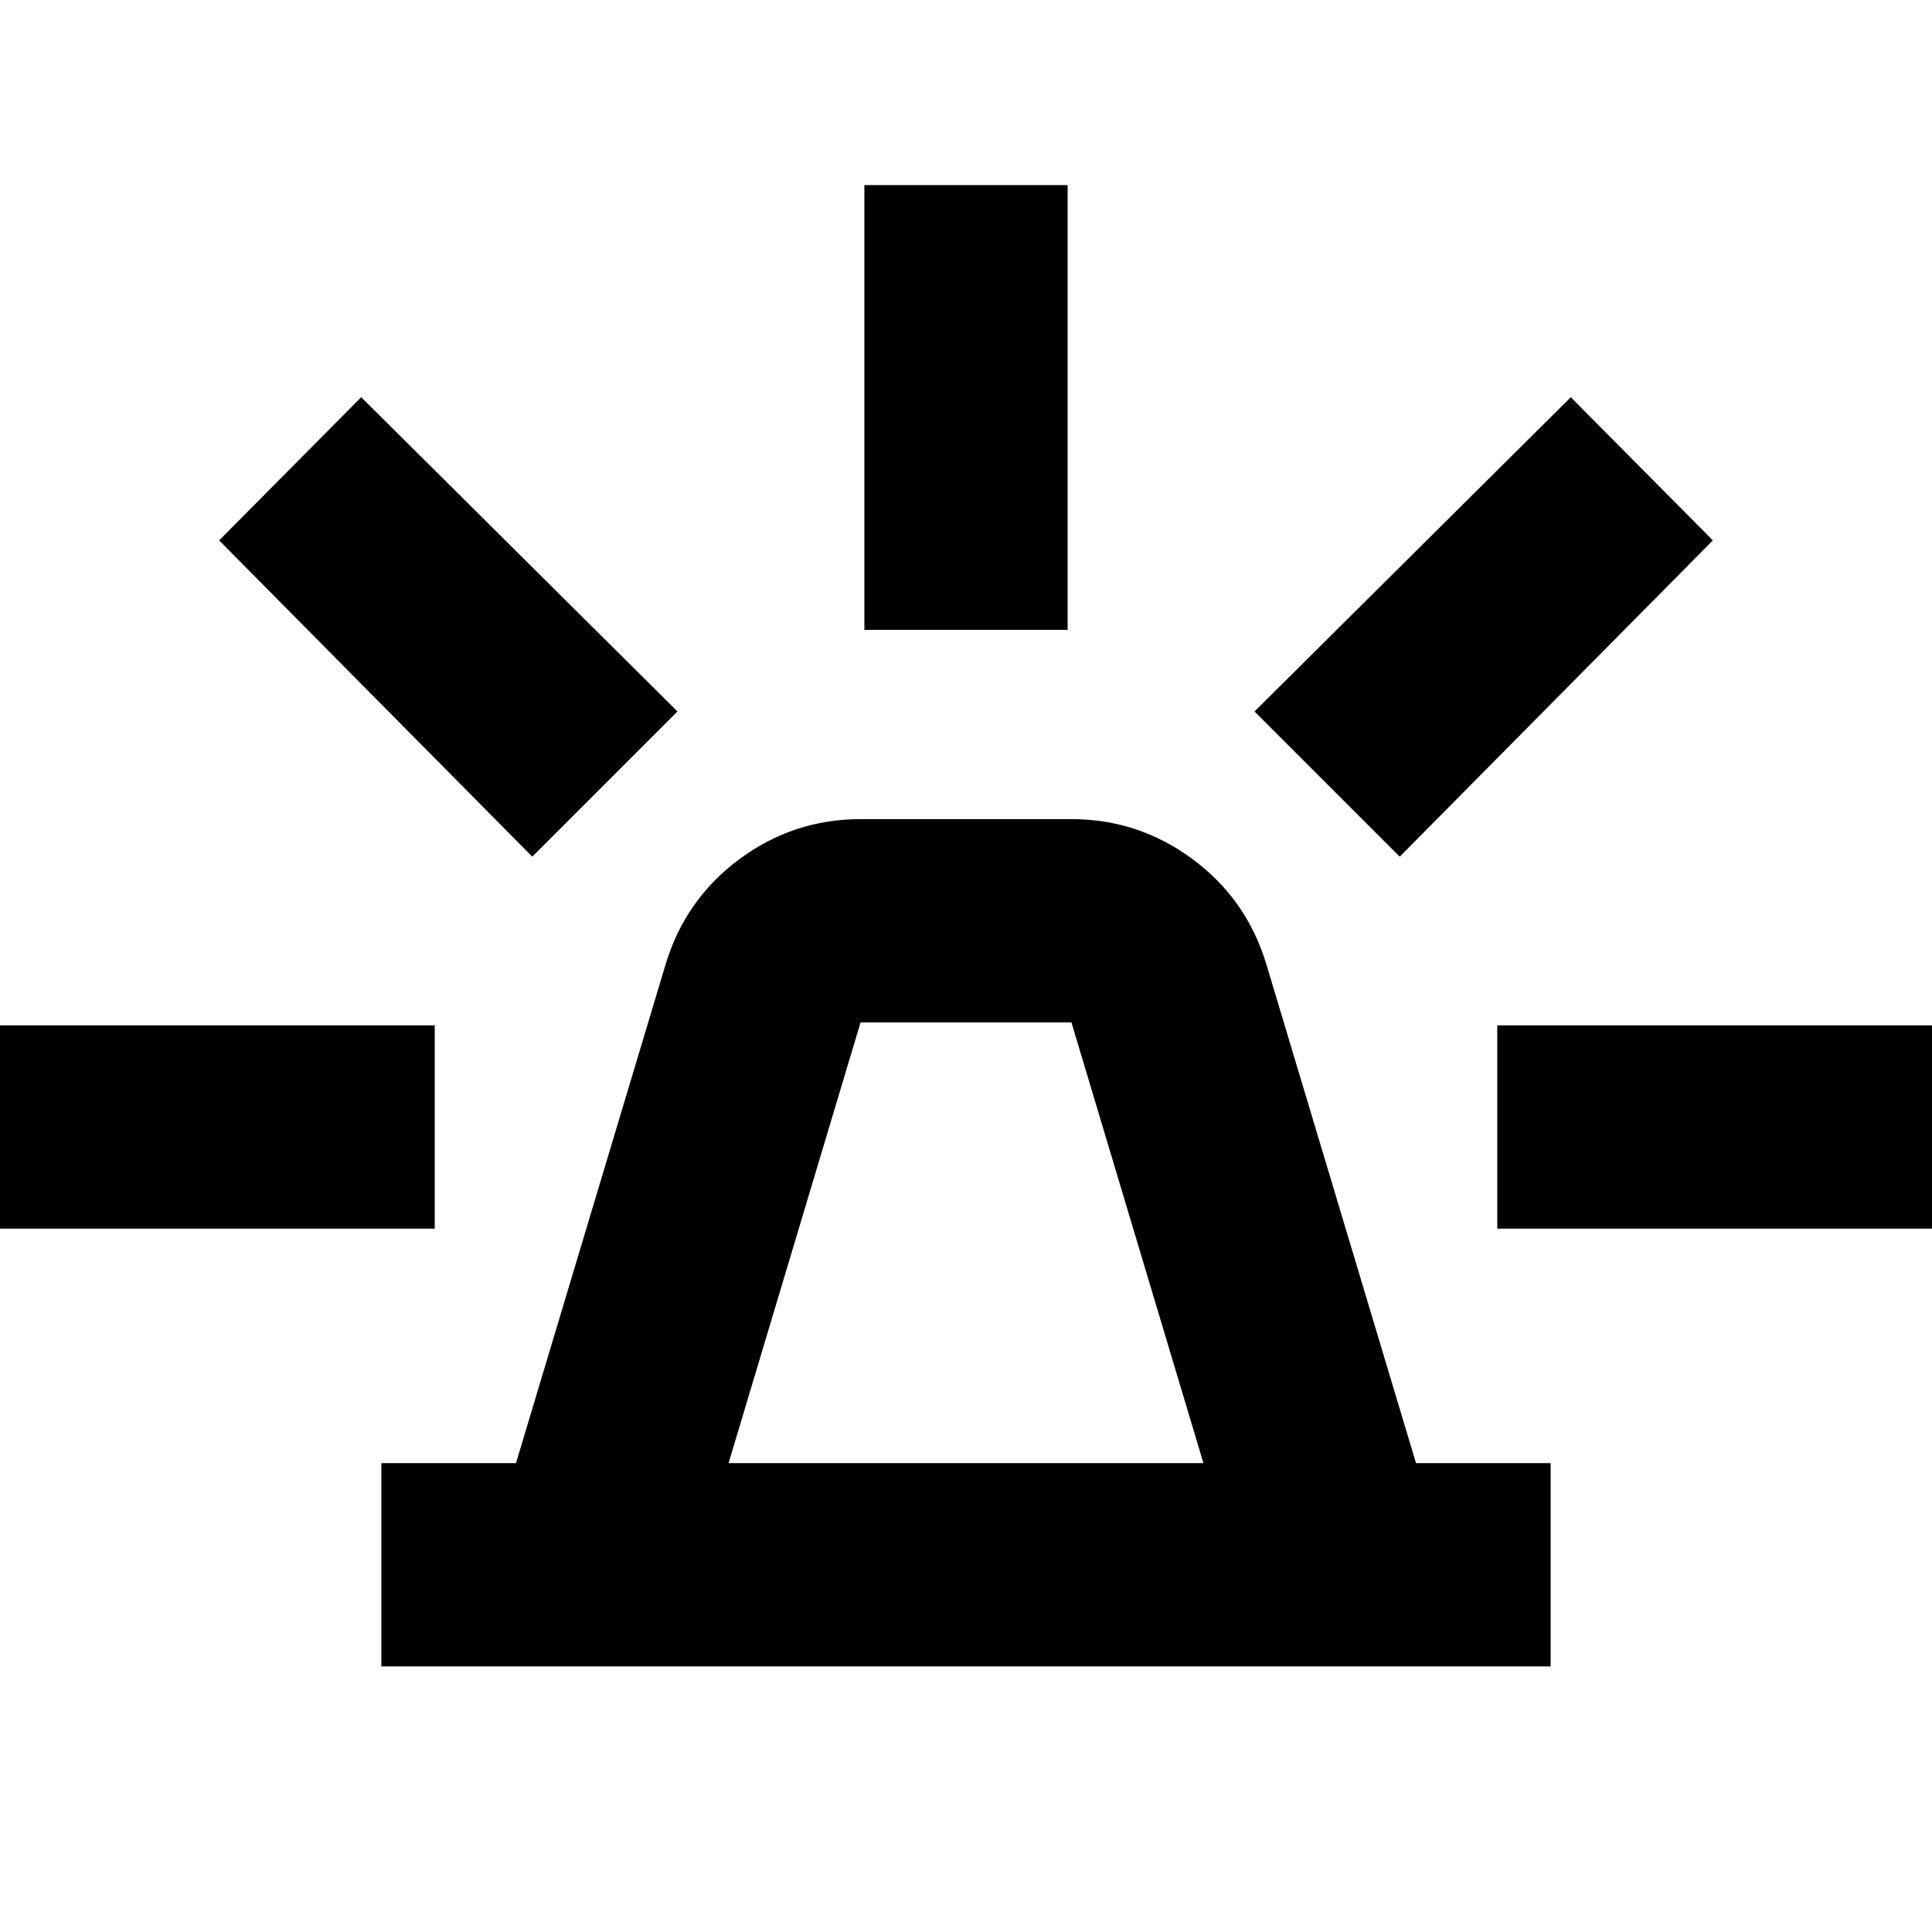 <svg xmlns="http://www.w3.org/2000/svg" height="24" viewBox="0 -960 960 960" width="24"><path d="M189.5-131.98v-101h66.89l74.35-247.84q9.74-32.32 36.63-52.24 26.88-19.92 60.24-19.92h104.78q33.36 0 60.24 19.92 26.89 19.92 36.63 52.24l74.35 247.84h66.89v101h-581Zm172.52-101h235.96l-65.59-219H427.61l-65.59 219Zm67.48-414.04v-221h101v221h-101Zm266.02 112.69-72.15-72.15 157.15-156.15 70.59 71.15-155.59 157.15Zm48.46 184.83v-101h221v101h-221Zm-479.5-184.83L108.89-691.48l70.59-71.15 157.15 156.15-72.15 72.15ZM-4.98-349.5v-101h221v101h-221ZM480-232.98Z"/></svg>
